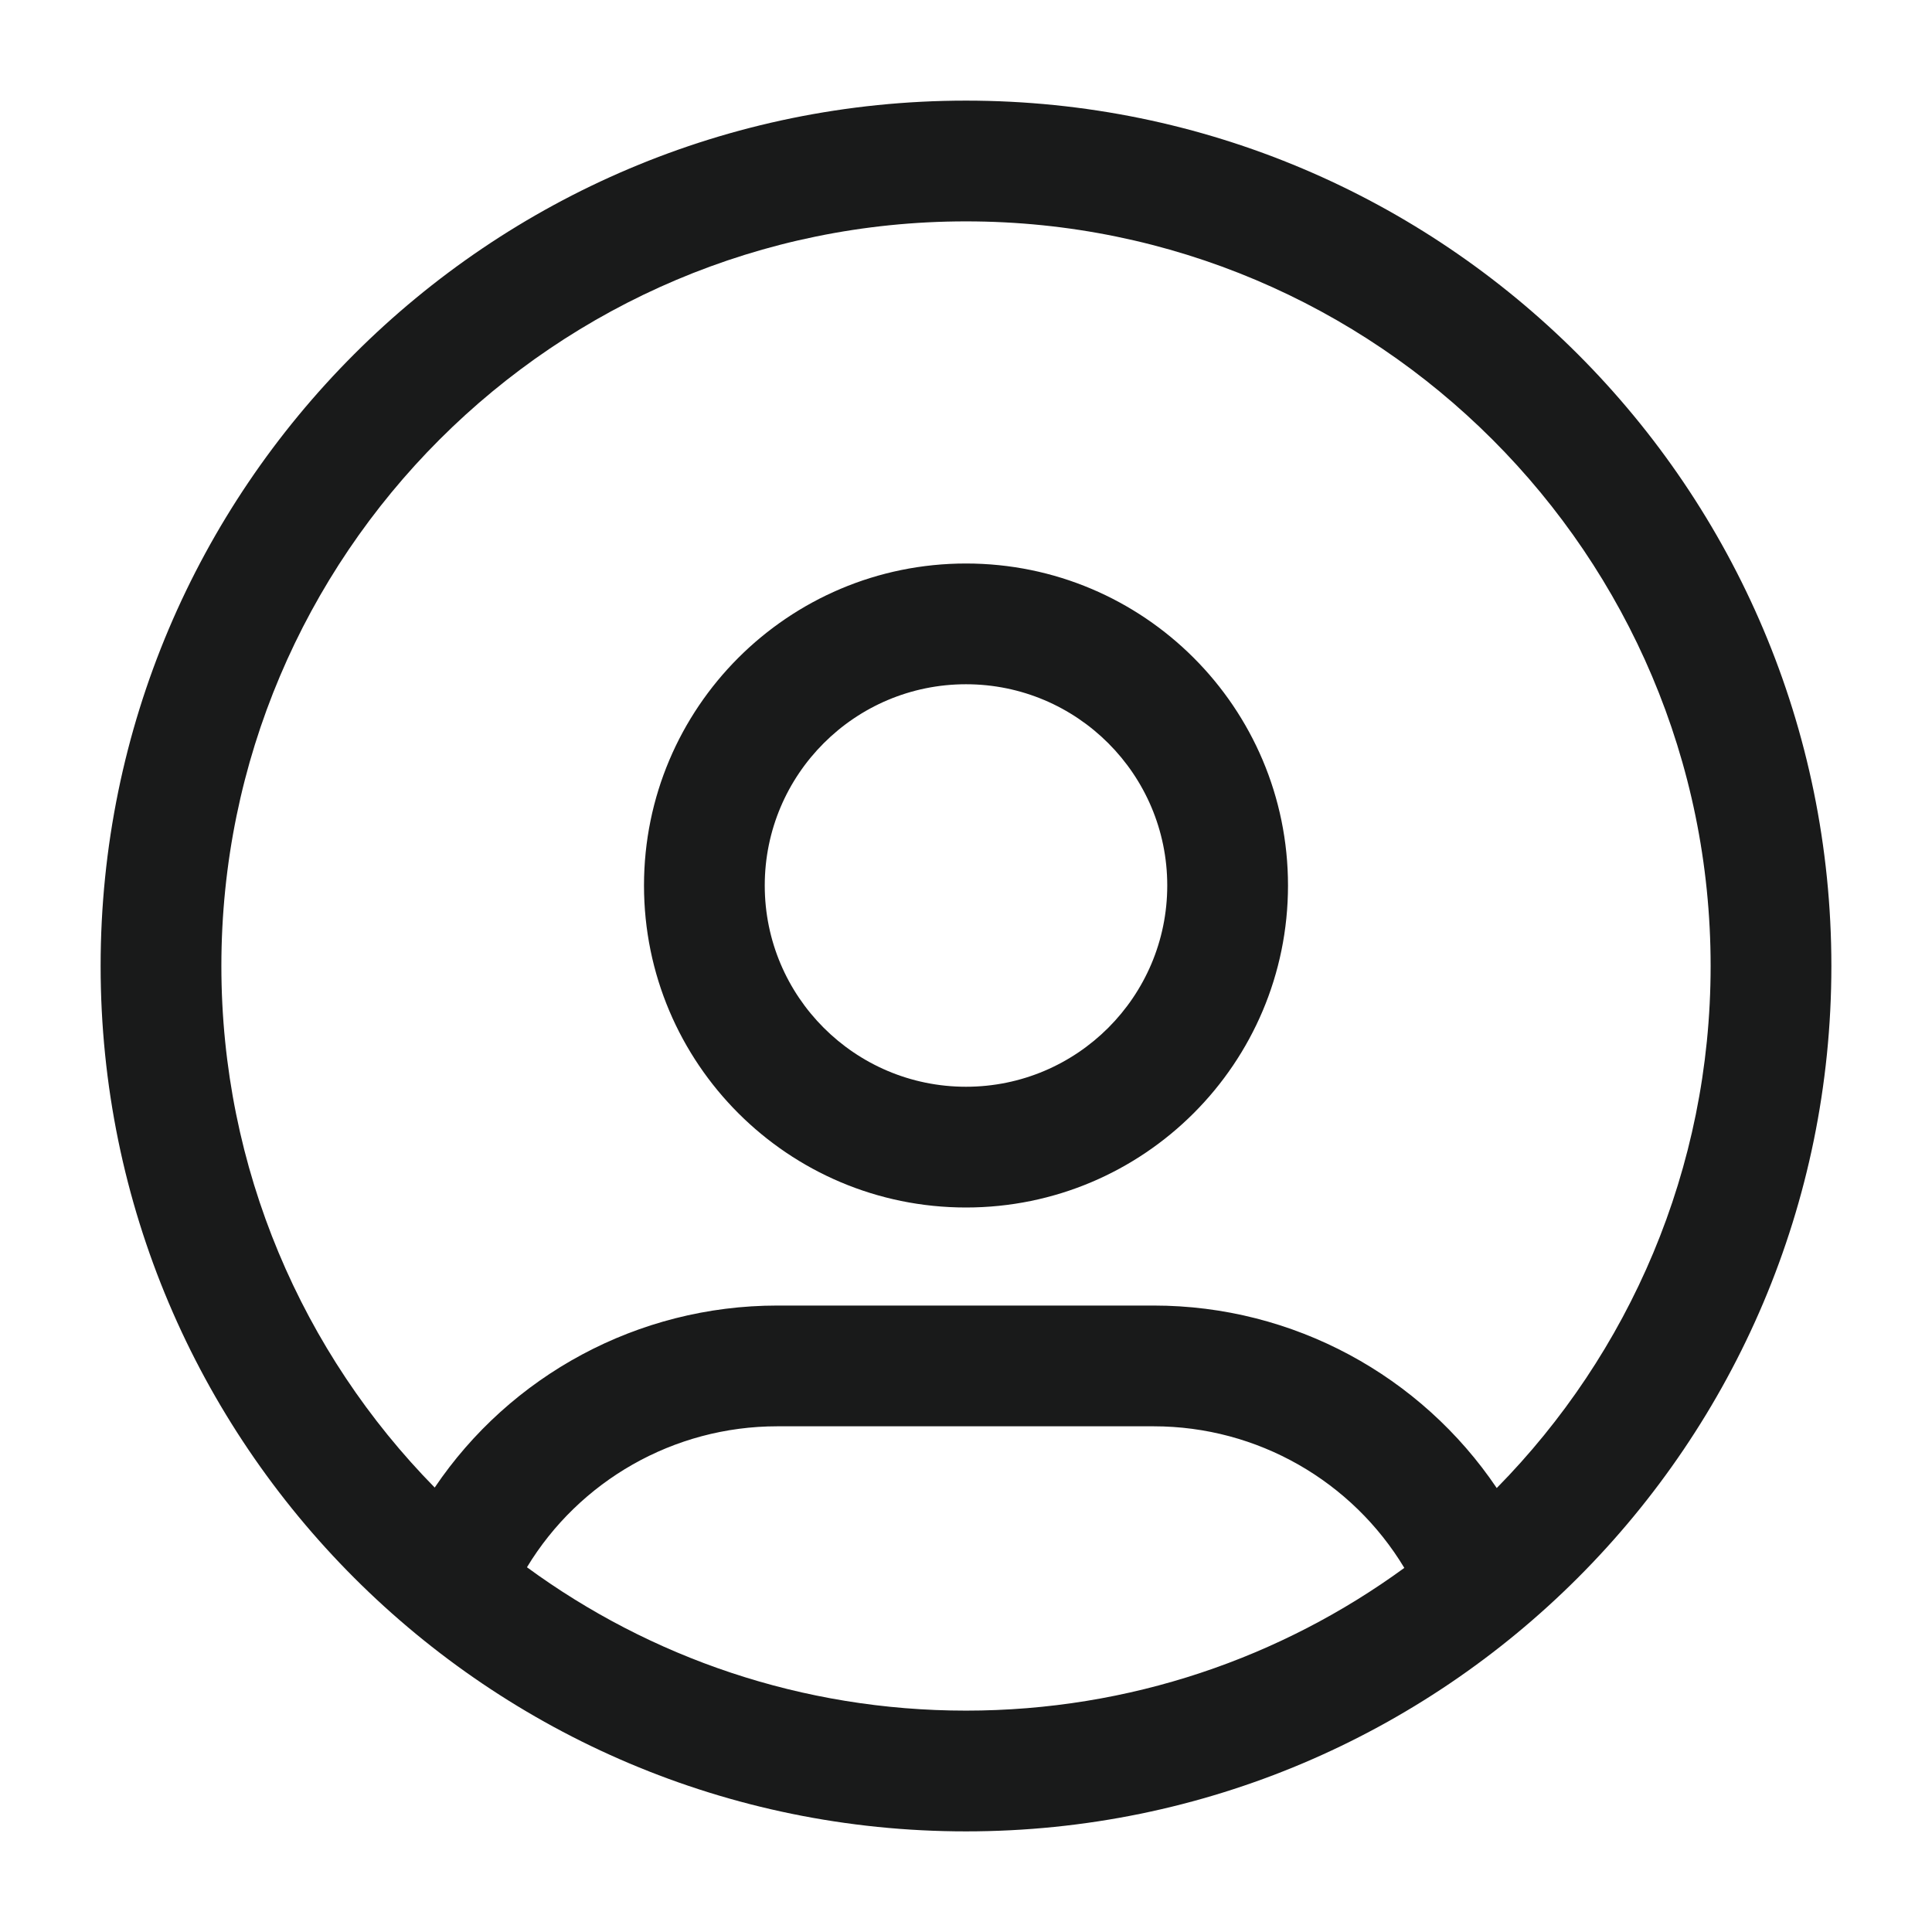 <svg width="24" height="24" viewBox="0 0 24 24" fill="none" xmlns="http://www.w3.org/2000/svg">
<path d="M12 1.25C17.934 1.25 22.75 6.066 22.75 12C22.75 17.934 17.934 22.75 12 22.75C6.066 22.75 1.25 17.934 1.25 12C1.25 6.066 6.066 1.25 12 1.25ZM14.331 17.718H9.656C8.366 17.718 7.195 18.398 6.546 19.469C8.075 20.589 9.961 21.25 12 21.25C14.035 21.25 15.917 20.592 17.445 19.477C16.797 18.401 15.624 17.718 14.331 17.718ZM12 2.75C6.894 2.75 2.75 6.894 2.75 12C2.75 14.522 3.761 16.81 5.4 18.479C6.338 17.089 7.921 16.218 9.656 16.218H14.331C16.07 16.218 17.654 17.092 18.593 18.485C20.236 16.816 21.25 14.526 21.25 12C21.25 6.894 17.106 2.75 12 2.75ZM12 7C14.209 7 16 8.791 16 11C16 13.209 14.209 15 12 15C9.791 15 8 13.209 8 11C8 8.791 9.791 7 12 7ZM12 8.5C10.62 8.5 9.5 9.62 9.5 11C9.5 12.38 10.62 13.5 12 13.5C13.38 13.5 14.5 12.38 14.5 11C14.5 9.62 13.38 8.5 12 8.5Z" fill="#191A1A"/>
</svg>
